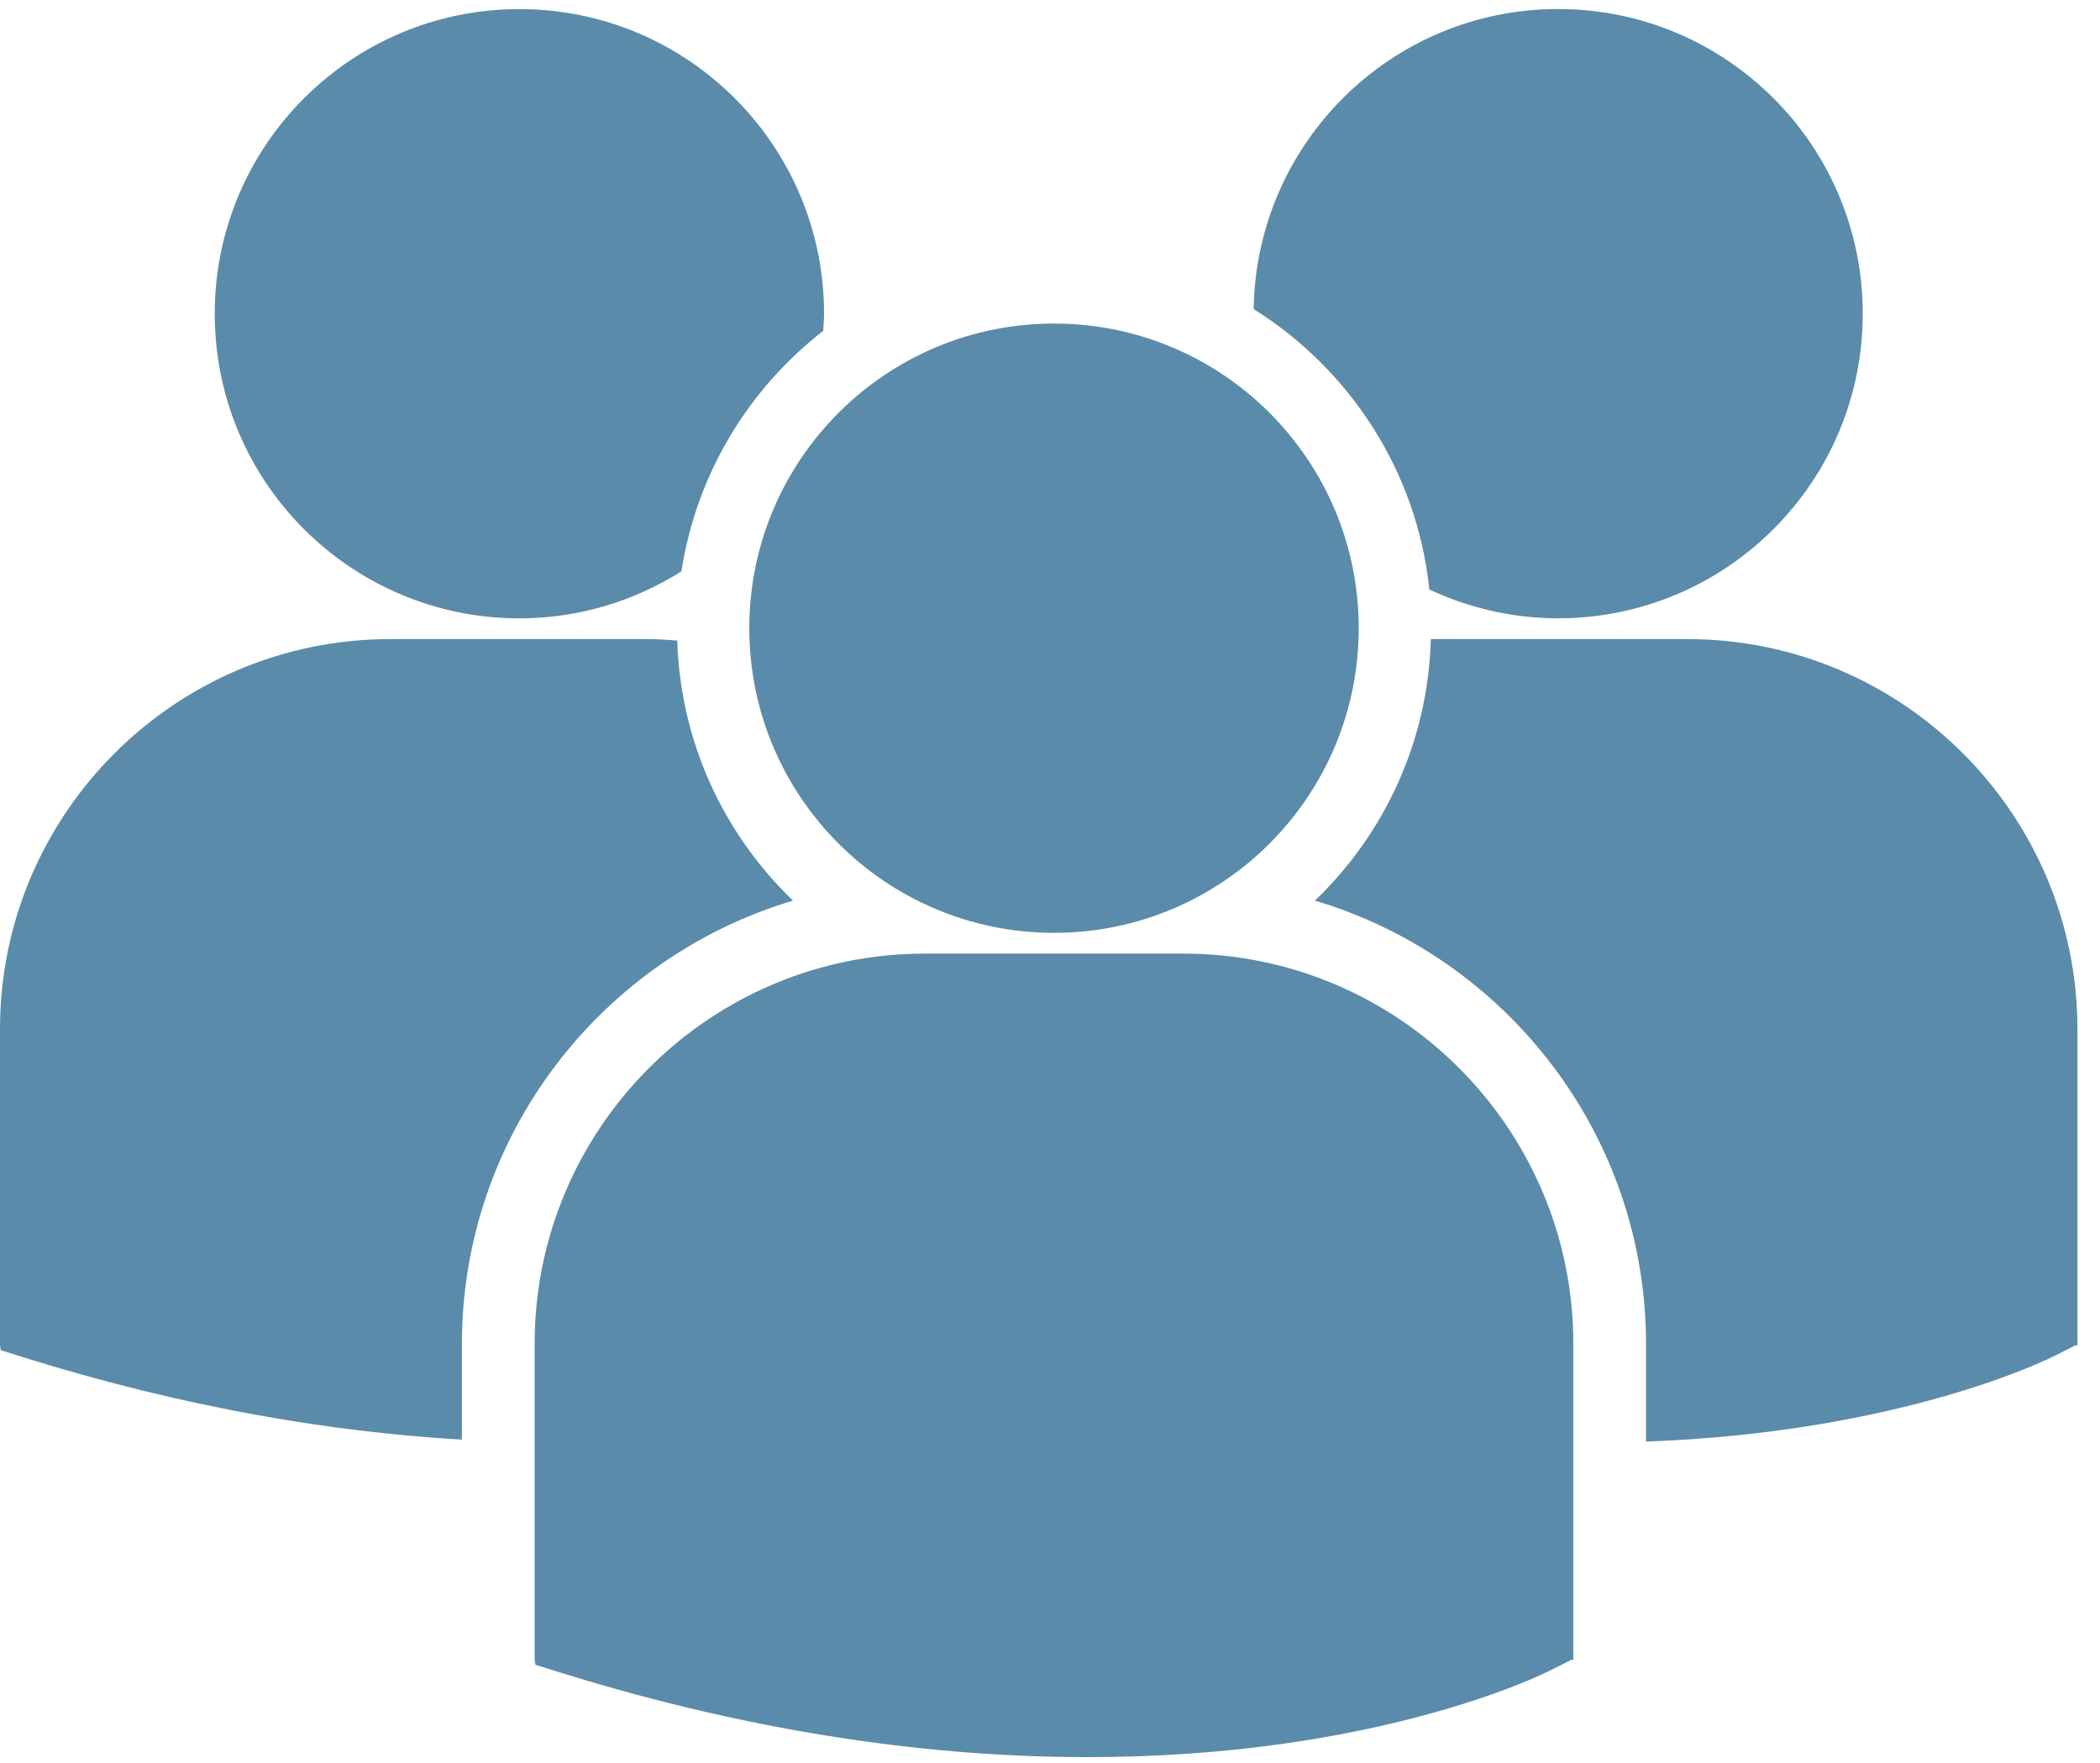 <?xml version="1.0" encoding="UTF-8"?>
<svg width="81px" height="68px" viewBox="0 0 81 68" version="1.1" xmlns="http://www.w3.org/2000/svg" xmlns:xlink="http://www.w3.org/1999/xlink">
    <!-- Generator: Sketch 46.2 (44496) - http://www.bohemiancoding.com/sketch -->
    <title>Group 10</title>
    <desc>Created with Sketch.</desc>
    <defs></defs>
    <g id="Page-1" stroke="none" stroke-width="1" fill="none" fill-rule="evenodd">
        <g id="Group-10" fill-rule="nonzero" fill="#5B8BAA">
            <path d="M48.355,11.922 C52.06,14.245 54.658,18.176 55.131,22.739 C56.642,23.445 58.319,23.851 60.097,23.851 C66.588,23.851 71.849,18.59 71.849,12.1 C71.849,5.609 66.588,0.348 60.097,0.348 C53.668,0.35 48.453,5.517 48.355,11.922 Z M40.656,35.984 C47.147,35.984 52.408,30.722 52.408,24.232 C52.408,17.742 47.146,12.481 40.656,12.481 C34.166,12.481 28.902,17.743 28.902,24.233 C28.902,30.723 34.166,35.984 40.656,35.984 Z M45.641,36.785 L35.669,36.785 C27.372,36.785 20.622,43.536 20.622,51.833 L20.622,64.028 L20.653,64.219 L21.493,64.482 C29.411,66.956 36.29,67.781 41.952,67.781 C53.011,67.781 59.421,64.628 59.816,64.427 L60.601,64.03 L60.685,64.03 L60.685,51.833 C60.688,43.536 53.938,36.785 45.641,36.785 Z M65.084,24.653 L55.189,24.653 C55.082,28.612 53.392,32.177 50.719,34.741 C58.094,36.934 63.49,43.773 63.49,51.851 L63.49,55.609 C73.26,55.251 78.89,52.482 79.261,52.296 L80.046,51.898 L80.13,51.898 L80.13,39.699 C80.13,31.403 73.38,24.653 65.084,24.653 Z M20.035,23.853 C22.334,23.853 24.473,23.182 26.285,22.039 C26.861,18.282 28.875,14.999 31.752,12.763 C31.764,12.543 31.785,12.325 31.785,12.103 C31.785,5.612 26.523,0.351 20.035,0.351 C13.543,0.351 8.283,5.612 8.283,12.103 C8.283,18.591 13.543,23.853 20.035,23.853 Z M30.589,34.741 C27.929,32.19 26.245,28.644 26.122,24.709 C25.755,24.682 25.392,24.653 25.018,24.653 L15.047,24.653 C6.75,24.653 0,31.403 0,39.699 L0,51.896 L0.031,52.084 L0.871,52.349 C7.223,54.332 12.892,55.246 17.816,55.534 L17.816,51.851 C17.818,43.773 23.212,36.936 30.589,34.741 Z" id="Shape"></path>
        </g>
    </g>
</svg>